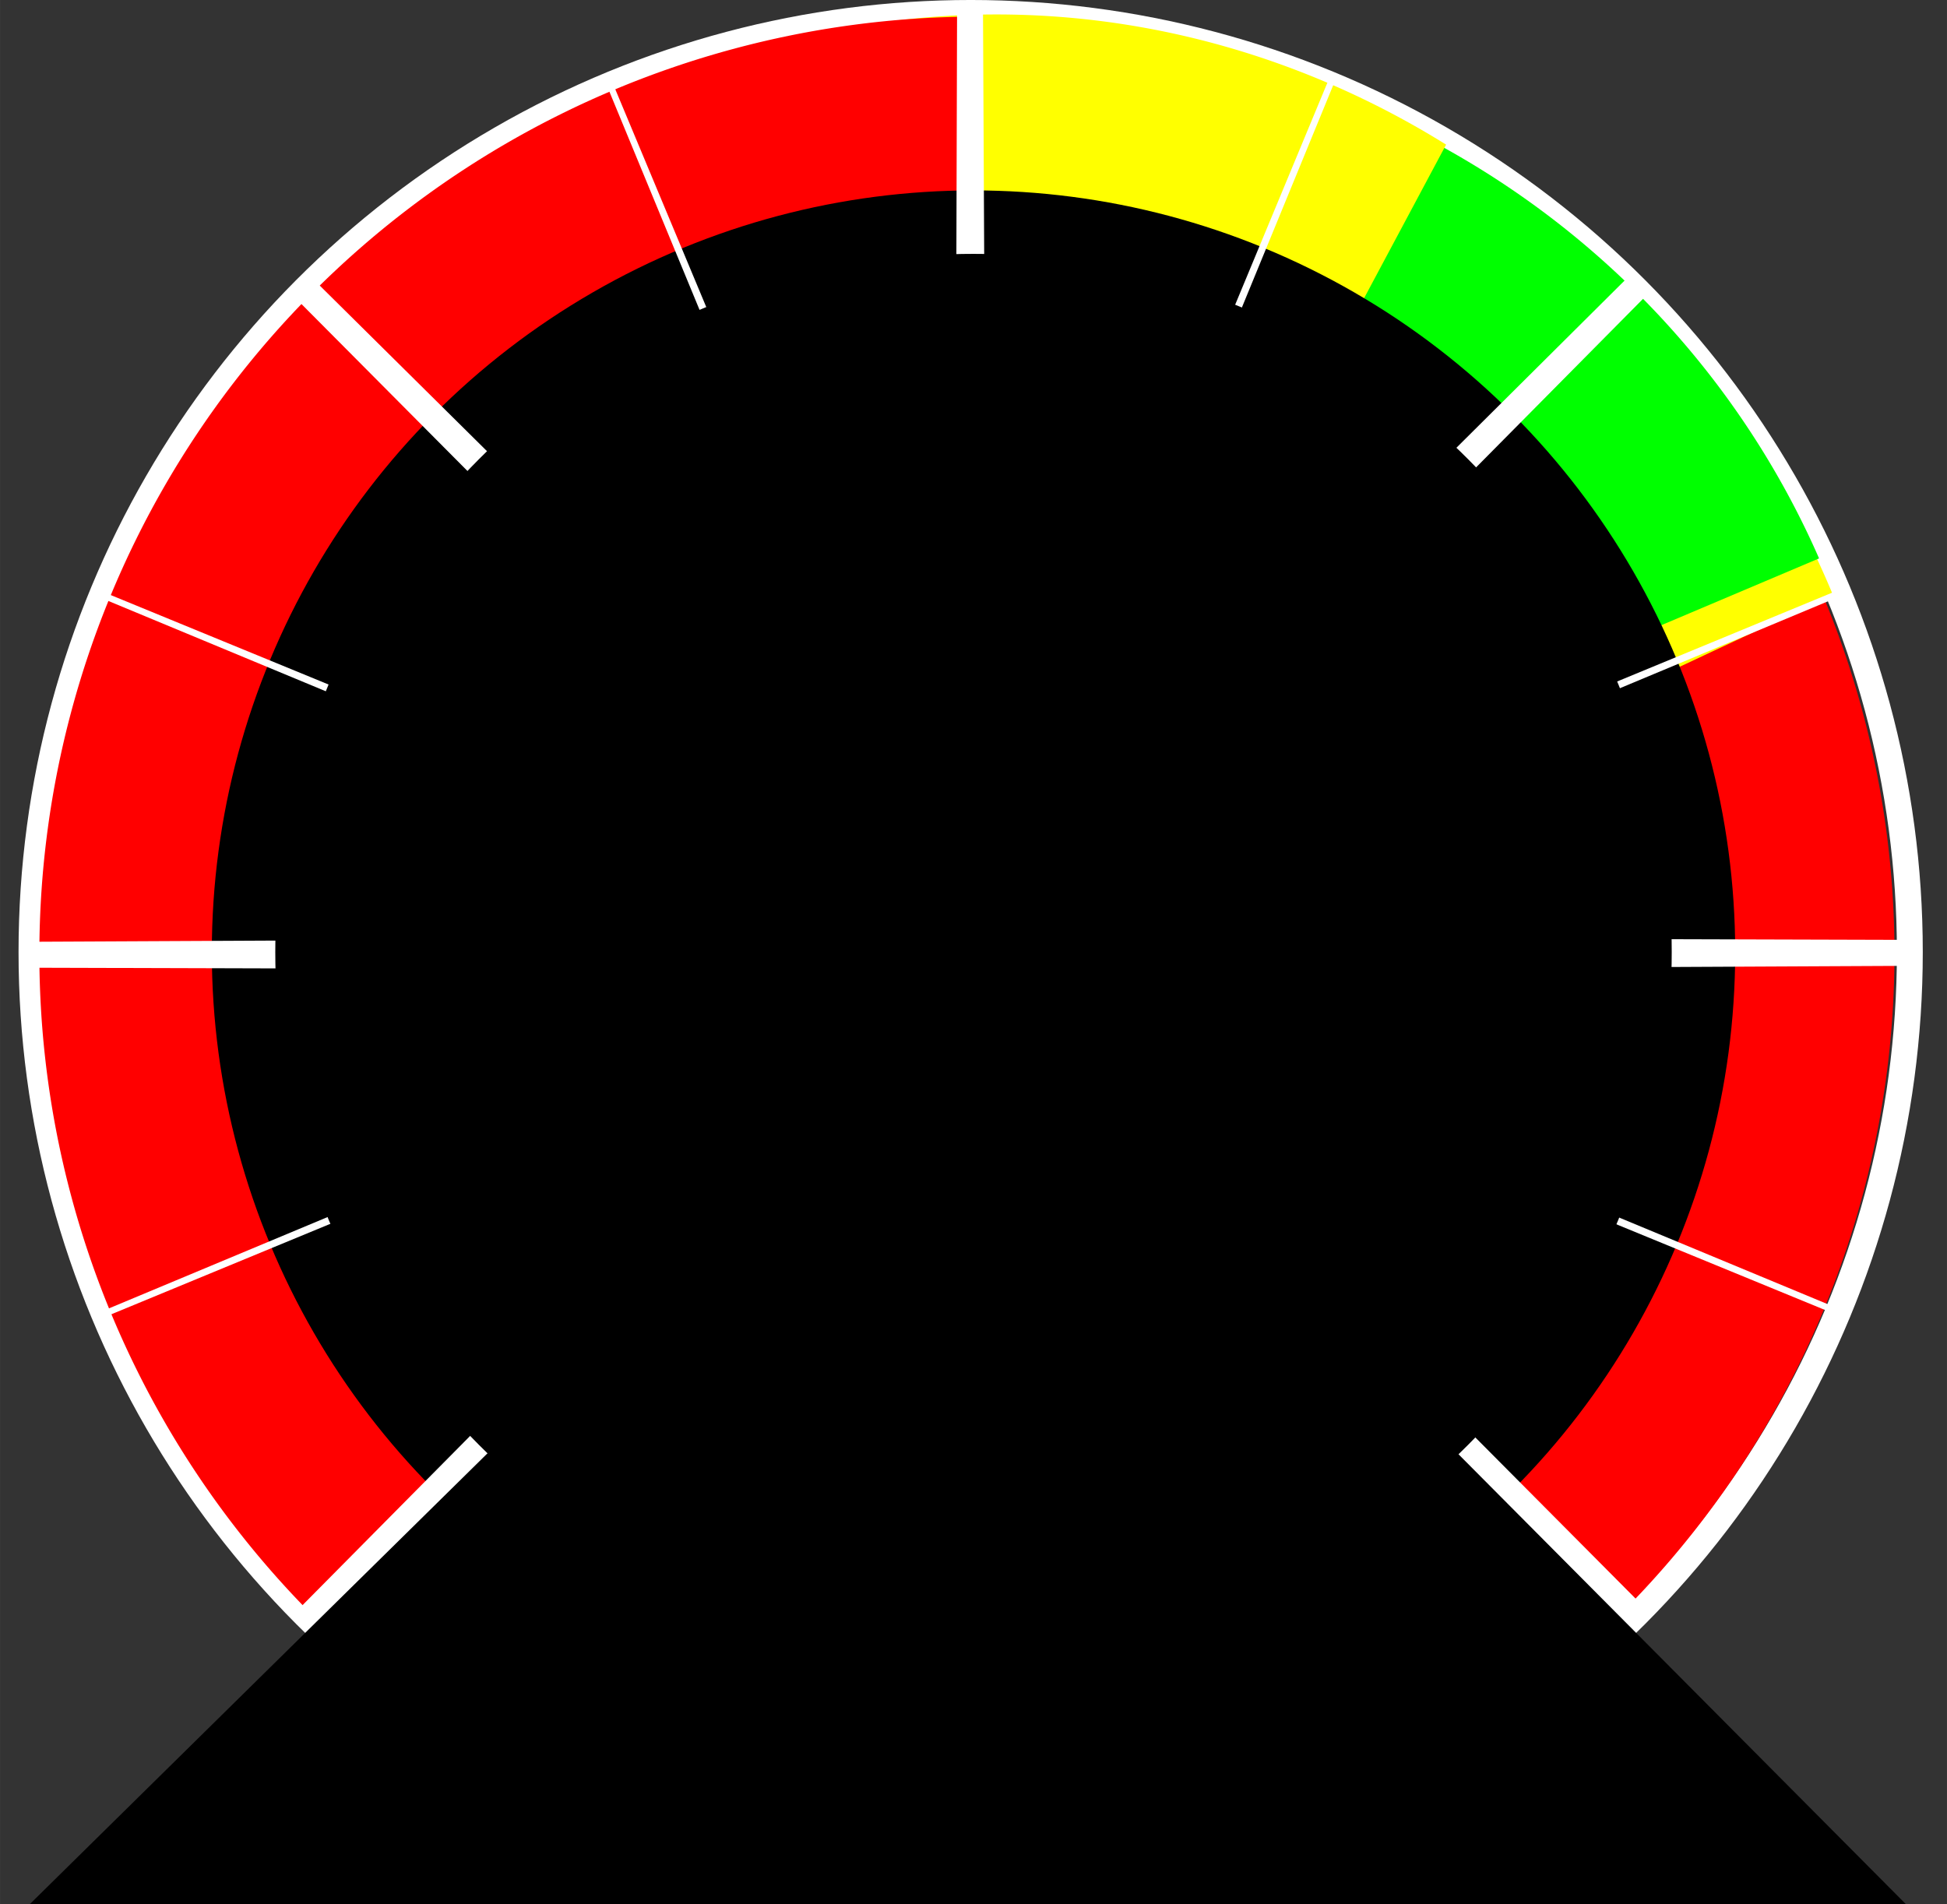 <?xml version="1.0" encoding="UTF-8" standalone="no"?>
<!-- Created with Inkscape (http://www.inkscape.org/) -->

<svg
   xmlns:dc="http://purl.org/dc/elements/1.1/"
   xmlns:cc="http://creativecommons.org/ns#"
   xmlns:rdf="http://www.w3.org/1999/02/22-rdf-syntax-ns#"
   xmlns:svg="http://www.w3.org/2000/svg"
   xmlns="http://www.w3.org/2000/svg"
   xmlns:sodipodi="http://sodipodi.sourceforge.net/DTD/sodipodi-0.dtd"
   xmlns:inkscape="http://www.inkscape.org/namespaces/inkscape"
   width="43.284mm"
   height="42.333mm"
   viewBox="0 0 153.367 150"
   id="svg5905"
   version="1.1"
   inkscape:version="0.91 r13725"
   sodipodi:docname="voltaje.svg">
  <rect x="0" y="0" width="153.367" height="150" fill="#333333" stroke="none"/>
  <defs
     id="defs5907" />
  <sodipodi:namedview
     id="base"
     pagecolor="#000000"
     bordercolor="#666666"
     borderopacity="1.0"
     inkscape:pageopacity="0"
     inkscape:pageshadow="2"
     inkscape:zoom="1.979899"
     inkscape:cx="-45.556174"
     inkscape:cy="48.843943"
     inkscape:document-units="px"
     inkscape:current-layer="layer1"
     showgrid="false"
     fit-margin-top="0"
     fit-margin-left="0"
     fit-margin-right="0"
     fit-margin-bottom="0"
     inkscape:window-width="1366"
     inkscape:window-height="727"
     inkscape:window-x="0"
     inkscape:window-y="22"
     inkscape:window-maximized="1" />
  <g
     inkscape:label="Layer 1"
     inkscape:groupmode="layer"
     id="layer1"
     transform="translate(-498.598,-482.387)">
    <circle
       style="opacity:1;fill:none;fill-opacity:1;stroke:#ffffff;stroke-width:2.039;stroke-miterlimit:4;stroke-dasharray:none;stroke-opacity:1"
       id="path4748"
       cx="575.058"
       cy="557.387"
       r="73.981" />
    <circle
       style="opacity:1;fill:#000000;fill-opacity:1;stroke:none;stroke-width:2;stroke-miterlimit:4;stroke-dasharray:none;stroke-opacity:1"
       id="path5646"
       cx="575.058"
       cy="557.387"
       r="65" />
    <path
       style="opacity:1;fill:#ff0000;fill-opacity:1;stroke:none;stroke-width:2.039;stroke-miterlimit:4;stroke-dasharray:none;stroke-opacity:1"
       id="path4748-6-6-3-0"
       sodipodi:type="arc"
       sodipodi:cx="681.49554"
       sodipodi:cy="420.36807"
       sodipodi:rx="73.930466"
       sodipodi:ry="73.697052"
       sodipodi:start="4.558602"
       sodipodi:end="1.4081225"
       d="m 670.171,347.541 a 73.93,73.697 0 0 1 84.332,61.215 73.93,73.697 0 0 1 -61.033,84.337"
       transform="matrix(0.976,0.216,-0.217,0.976,0,0)"
       sodipodi:open="true" />
    <path
       style="opacity:1;fill:#ffff00;fill-opacity:1;stroke:none;stroke-width:2.039;stroke-miterlimit:4;stroke-dasharray:none;stroke-opacity:1"
       id="path4748-6-7-51"
       sodipodi:type="arc"
       sodipodi:cx="319.21893"
       sodipodi:cy="752.4873"
       sodipodi:rx="72.371277"
       sodipodi:ry="71.820572"
       sodipodi:start="5.3407075"
       sodipodi:end="0"
       d="m 361.758,694.383 a 72.371,71.821 0 0 1 29.833,58.104 l -72.371,0 z"
       transform="matrix(0.906,-0.424,0.383,0.924,0,0)" />
    <path
       style="opacity:1;fill:#00ff00;fill-opacity:1;stroke:none;stroke-width:2.039;stroke-miterlimit:4;stroke-dasharray:none;stroke-opacity:1"
       id="path4748-6-7-59-6"
       sodipodi:type="arc"
       sodipodi:cx="307.90674"
       sodipodi:cy="735.1109"
       sodipodi:rx="68.976547"
       sodipodi:ry="68.224922"
       sodipodi:start="5.3407075"
       sodipodi:end="0"
       d="m 348.45,679.916 a 68.977,68.225 0 0 1 28.433,55.195 l -68.977,0 z"
       transform="matrix(0.921,-0.39,0.401,0.916,0,0)" />
    <path
       style="opacity:1;fill:#ffff00;fill-opacity:1;stroke:none;stroke-width:2.039;stroke-miterlimit:4;stroke-dasharray:none;stroke-opacity:1"
       id="path4748-6-7"
       sodipodi:type="arc"
       sodipodi:cx="-168.80646"
       sodipodi:cy="774.73608"
       sodipodi:rx="72.753693"
       sodipodi:ry="71.39492"
       sodipodi:start="5.3407075"
       sodipodi:end="0"
       d="m -126.043,716.976 a 72.754,71.395 0 0 1 29.99,57.76 l -72.754,0 z"
       transform="matrix(0.471,-0.882,0.849,0.528,0,0)" />
    <path
       style="opacity:1;fill:#ff0000;fill-opacity:1;stroke:none;stroke-width:2.039;stroke-miterlimit:4;stroke-dasharray:none;stroke-opacity:1"
       id="path4748-6-6-3"
       sodipodi:type="arc"
       sodipodi:cx="-657.1452"
       sodipodi:cy="-459.03732"
       sodipodi:rx="73.939346"
       sodipodi:ry="73.877754"
       sodipodi:start="4.558602"
       sodipodi:end="1.4081225"
       d="m -668.471,-532.043 a 73.939,73.878 0 0 1 84.342,61.365 73.939,73.878 0 0 1 -61.041,84.543"
       transform="matrix(-0.987,-0.159,0.159,-0.987,0,0)"
       sodipodi:open="true" />
    <circle
       style="opacity:1;fill:#000000;fill-opacity:1;stroke:none;stroke-width:2;stroke-miterlimit:4;stroke-dasharray:none;stroke-opacity:1"
       id="path5646-4-3"
       cx="575.282"
       cy="557.387"
       r="60" />
    <path
       sodipodi:type="star"
       style="opacity:1;fill:#00ff00;fill-opacity:1;stroke:#ffffff;stroke-width:0.5;stroke-miterlimit:4;stroke-dasharray:none;stroke-opacity:1"
       id="path5621"
       sodipodi:sides="16"
       sodipodi:cx="136.96428"
       sodipodi:cy="568.96936"
       sodipodi:r1="75.224373"
       sodipodi:r2="0.75224376"
       sodipodi:arg1="0.075613143"
       sodipodi:arg2="0.27196268"
       inkscape:flatsided="false"
       inkscape:rounded="0"
       inkscape:randomized="0"
       d="m 211.974,574.652 -74.285,-5.48 66.4,33.753 -66.533,-33.491 48.429,56.594 -48.652,-56.403 23.085,70.819 -23.364,-70.728 -5.773,74.263 5.48,-74.285 -33.753,66.4 33.491,-66.533 -56.594,48.429 56.403,-48.652 -70.819,23.085 70.728,-23.364 -74.263,-5.773 74.285,5.48 -66.4,-33.753 66.533,33.491 -48.429,-56.594 48.652,56.403 -23.085,-70.819 23.364,70.728 5.773,-74.263 -5.48,74.285 33.753,-66.4 -33.491,66.533 56.594,-48.429 -56.403,48.652 70.819,-23.085 -70.728,23.364 z"
       inkscape:transform-center-x="-15.908922"
       inkscape:transform-center-y="-4.05054"
       transform="matrix(0.99,-0.076,0.076,0.99,396.247,4.656)" />
    <path
       sodipodi:type="star"
       style="opacity:1;fill:#00ff00;fill-opacity:1;stroke:#ffffff;stroke-width:2.054;stroke-miterlimit:4;stroke-dasharray:none;stroke-opacity:1"
       id="path5621-3"
       sodipodi:sides="8"
       sodipodi:cx="136.96428"
       sodipodi:cy="568.96936"
       sodipodi:r1="75.224373"
       sodipodi:r2="0.75224376"
       sodipodi:arg1="0.075613143"
       sodipodi:arg2="0.46831222"
       inkscape:flatsided="false"
       inkscape:rounded="0"
       inkscape:randomized="0"
       d="m 211.974,574.652 -74.338,-5.343 48.35,56.718 -48.787,-56.343 -5.917,74.295 5.343,-74.338 -56.718,48.35 56.343,-48.787 -74.295,-5.917 74.338,5.343 -48.35,-56.718 48.787,56.343 5.917,-74.295 -5.343,74.338 56.718,-48.35 -56.343,48.787 z"
       inkscape:transform-center-x="-15.908922"
       inkscape:transform-center-y="-4.05054"
       transform="matrix(0.99,-0.076,0.076,0.99,396.247,4.656)" />
    <circle
       style="opacity:1;fill:#000000;fill-opacity:1;stroke:none;stroke-width:2;stroke-miterlimit:4;stroke-dasharray:none;stroke-opacity:1"
       id="path5646-4"
       cx="575.282"
       cy="557.387"
       r="55" />
    <path
       sodipodi:type="star"
       style="opacity:1;fill:#000000;fill-opacity:1;stroke:none;stroke-width:2;stroke-miterlimit:4;stroke-dasharray:none;stroke-opacity:1"
       id="path6481"
       sodipodi:sides="3"
       sodipodi:cx="379.88782"
       sodipodi:cy="579.09839"
       sodipodi:r1="83.299316"
       sodipodi:r2="0.83299315"
       sodipodi:arg1="0.68231655"
       sodipodi:arg2="1.7295141"
       inkscape:flatsided="true"
       inkscape:rounded="0"
       inkscape:randomized="0"
       d="M 444.538,631.626 302.072,608.823 393.053,496.846 Z"
       transform="matrix(1.038,-0.095,0.16,0.596,88.117,300.069)" />
  </g>
</svg>
